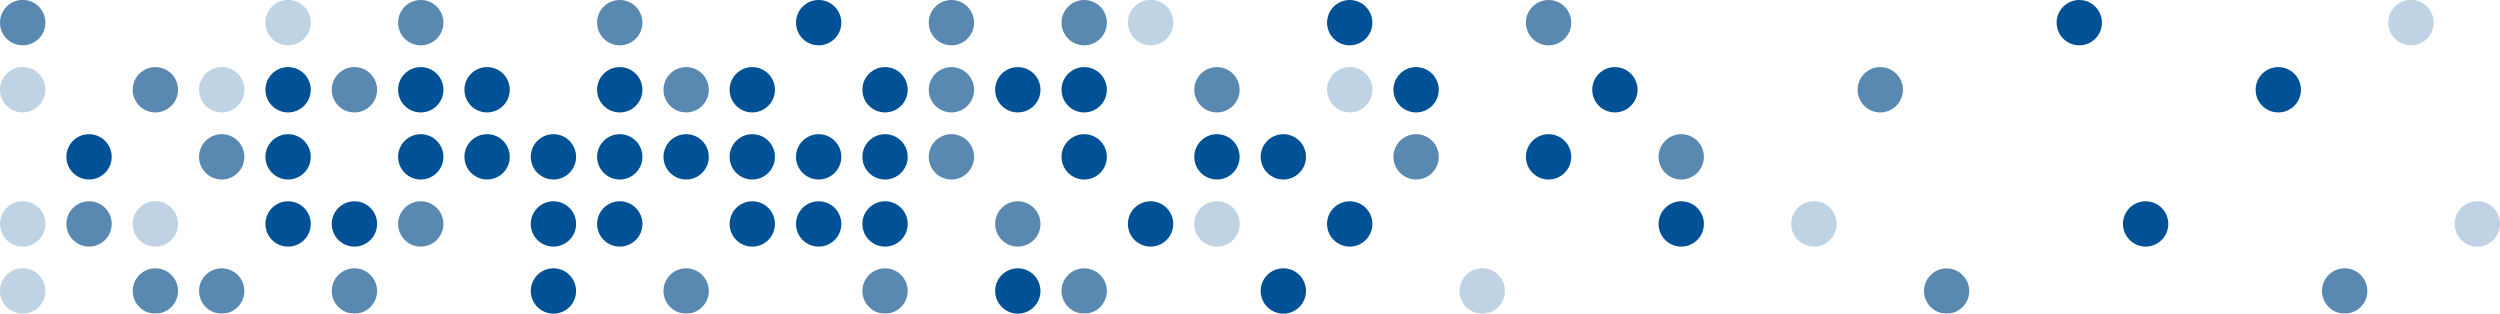 <svg viewBox="0 0 527.26 66.15" xmlns="http://www.w3.org/2000/svg" xmlns:xlink="http://www.w3.org/1999/xlink" id="Capa_1" overflow="hidden"><defs><clipPath id="clip-path" transform="translate(-930.12 -334.32)"><rect x="958.11" y="390.91" width="9.55" height="9.56" fill="none"/></clipPath><clipPath id="clip-path-2" transform="translate(-930.12 -334.32)"><rect x="958.11" y="390.91" width="9.55" height="9.56" fill="none"/></clipPath><clipPath id="clip-path-3" transform="translate(-930.12 -334.32)"><rect x="1335.9" y="390.91" width="9.55" height="9.56" fill="none"/></clipPath><clipPath id="clip-path-4" transform="translate(-930.12 -334.32)"><rect x="1335.9" y="390.91" width="9.55" height="9.56" fill="none"/></clipPath><clipPath id="clip-path-5" transform="translate(-930.12 -334.32)"><rect x="1153.99" y="390.91" width="9.57" height="9.56" fill="none"/></clipPath><clipPath id="clip-path-6" transform="translate(-930.12 -334.32)"><rect x="1153.99" y="390.91" width="9.57" height="9.56" fill="none"/></clipPath><clipPath id="clip-path-7" transform="translate(-930.12 -334.32)"><rect x="1140" y="376.77" width="9.55" height="9.56" fill="none"/></clipPath><clipPath id="clip-path-8" transform="translate(-930.12 -334.32)"><rect x="1140" y="376.77" width="9.55" height="9.56" fill="none"/></clipPath><clipPath id="clip-path-9" transform="translate(-930.12 -334.32)"><rect x="1279.92" y="362.62" width="9.56" height="9.56" fill="none"/></clipPath><clipPath id="clip-path-11" transform="translate(-930.12 -334.32)"><rect x="1223.95" y="362.62" width="9.56" height="9.56" fill="none"/></clipPath><clipPath id="clip-path-13" transform="translate(-930.12 -334.32)"><rect x="1321.9" y="348.47" width="9.56" height="9.55" fill="none"/></clipPath><clipPath id="clip-path-14" transform="translate(-930.12 -334.32)"><rect x="1321.9" y="348.48" width="9.56" height="9.55" fill="none"/></clipPath><clipPath id="clip-path-15" transform="translate(-930.12 -334.32)"><rect x="1181.98" y="348.47" width="9.55" height="9.55" fill="none"/></clipPath><clipPath id="clip-path-16" transform="translate(-930.12 -334.32)"><rect x="1181.98" y="348.48" width="9.55" height="9.55" fill="none"/></clipPath><clipPath id="clip-path-17" transform="translate(-930.12 -334.32)"><rect x="1251.94" y="334.32" width="9.55" height="9.55" fill="none"/></clipPath><clipPath id="clip-path-18" transform="translate(-930.12 -334.32)"><rect x="1251.94" y="334.32" width="9.55" height="9.55" fill="none"/></clipPath><clipPath id="clip-path-19" transform="translate(-930.12 -334.32)"><rect x="1153.99" y="334.32" width="9.57" height="9.55" fill="none"/></clipPath><clipPath id="clip-path-21" transform="translate(-930.12 -334.32)"><rect x="1112.02" y="390.91" width="9.55" height="9.56" fill="none"/></clipPath><clipPath id="clip-path-22" transform="translate(-930.12 -334.32)"><rect x="1112.02" y="390.91" width="9.55" height="9.56" fill="none"/></clipPath><clipPath id="clip-path-23" transform="translate(-930.12 -334.32)"><rect x="1070.05" y="390.91" width="9.56" height="9.56" fill="none"/></clipPath><clipPath id="clip-path-24" transform="translate(-930.12 -334.32)"><rect x="1070.05" y="390.91" width="9.56" height="9.56" fill="none"/></clipPath><clipPath id="clip-path-25" transform="translate(-930.12 -334.32)"><rect x="1000.09" y="390.91" width="9.55" height="9.56" fill="none"/></clipPath><clipPath id="clip-path-26" transform="translate(-930.12 -334.32)"><rect x="1000.09" y="390.91" width="9.55" height="9.56" fill="none"/></clipPath><clipPath id="clip-path-27" transform="translate(-930.12 -334.32)"><rect x="972.1" y="390.91" width="9.56" height="9.56" fill="none"/></clipPath><clipPath id="clip-path-28" transform="translate(-930.12 -334.32)"><rect x="972.1" y="390.91" width="9.55" height="9.56" fill="none"/></clipPath><clipPath id="clip-path-29" transform="translate(-930.12 -334.32)"><rect x="1014.08" y="376.77" width="9.56" height="9.56" fill="none"/></clipPath><clipPath id="clip-path-30" transform="translate(-930.12 -334.32)"><rect x="1014.08" y="376.77" width="9.56" height="9.56" fill="none"/></clipPath><clipPath id="clip-path-31" transform="translate(-930.12 -334.32)"><rect x="944.12" y="376.77" width="9.55" height="9.56" fill="none"/></clipPath><clipPath id="clip-path-32" transform="translate(-930.12 -334.32)"><rect x="944.12" y="376.77" width="9.55" height="9.56" fill="none"/></clipPath><clipPath id="clip-path-33" transform="translate(-930.12 -334.32)"><rect x="1126.02" y="362.62" width="9.55" height="9.56" fill="none"/></clipPath><clipPath id="clip-path-34" transform="translate(-930.12 -334.32)"><rect x="1126.02" y="362.62" width="9.55" height="9.56" fill="none"/></clipPath><clipPath id="clip-path-35" transform="translate(-930.12 -334.32)"><rect x="972.1" y="362.62" width="9.56" height="9.56" fill="none"/></clipPath><clipPath id="clip-path-36" transform="translate(-930.12 -334.32)"><rect x="972.1" y="362.62" width="9.55" height="9.56" fill="none"/></clipPath><clipPath id="clip-path-37" transform="translate(-930.12 -334.32)"><rect x="1126.02" y="348.47" width="9.55" height="9.55" fill="none"/></clipPath><clipPath id="clip-path-38" transform="translate(-930.12 -334.32)"><rect x="1126.02" y="348.48" width="9.55" height="9.55" fill="none"/></clipPath><clipPath id="clip-path-39" transform="translate(-930.12 -334.32)"><rect x="1070.05" y="348.47" width="9.56" height="9.55" fill="none"/></clipPath><clipPath id="clip-path-40" transform="translate(-930.12 -334.32)"><rect x="1070.05" y="348.48" width="9.56" height="9.55" fill="none"/></clipPath><clipPath id="clip-path-41" transform="translate(-930.12 -334.32)"><rect x="1000.09" y="348.47" width="9.55" height="9.55" fill="none"/></clipPath><clipPath id="clip-path-42" transform="translate(-930.12 -334.32)"><rect x="1000.09" y="348.48" width="9.55" height="9.55" fill="none"/></clipPath><clipPath id="clip-path-43" transform="translate(-930.12 -334.32)"><rect x="958.11" y="348.47" width="9.55" height="9.55" fill="none"/></clipPath><clipPath id="clip-path-44" transform="translate(-930.12 -334.32)"><rect x="958.11" y="348.48" width="9.55" height="9.55" fill="none"/></clipPath><clipPath id="clip-path-45" transform="translate(-930.12 -334.32)"><rect x="1126.02" y="334.32" width="9.55" height="9.55" fill="none"/></clipPath><clipPath id="clip-path-46" transform="translate(-930.12 -334.32)"><rect x="1126.02" y="334.32" width="9.55" height="9.55" fill="none"/></clipPath><clipPath id="clip-path-47" transform="translate(-930.12 -334.32)"><rect x="1419.84" y="390.91" width="9.56" height="9.56" fill="none"/></clipPath><clipPath id="clip-path-48" transform="translate(-930.12 -334.32)"><rect x="1419.84" y="390.91" width="9.56" height="9.56" fill="none"/></clipPath><clipPath id="clip-path-49" transform="translate(-930.12 -334.32)"><rect x="1056.05" y="334.32" width="9.56" height="9.55" fill="none"/></clipPath><clipPath id="clip-path-51" transform="translate(-930.12 -334.32)"><rect x="1014.08" y="334.32" width="9.56" height="9.55" fill="none"/></clipPath><clipPath id="clip-path-53" transform="translate(-930.12 -334.32)"><rect x="930.12" y="334.32" width="9.57" height="9.55" fill="none"/></clipPath></defs><path d="M1433.82 339.1C1433.81 336.455 1435.95 334.306 1438.6 334.3 1441.25 334.294 1443.39 336.435 1443.4 339.08 1443.41 341.725 1441.27 343.874 1438.62 343.88 1435.98 343.88 1433.83 341.743 1433.82 339.1" fill="#005195" opacity="0.25" transform="translate(-930.12 -334.32)"/><path d="M1447.81 381.55C1447.8 378.905 1449.94 376.756 1452.59 376.75 1455.24 376.744 1457.38 378.885 1457.39 381.53 1457.4 384.175 1455.26 386.324 1452.61 386.33 1452.61 386.33 1452.6 386.33 1452.6 386.33 1449.96 386.33 1447.82 384.192 1447.81 381.55" fill="#005195" opacity="0.25" transform="translate(-930.12 -334.32)"/><path d="M1307.9 381.55C1307.89 378.905 1310.03 376.756 1312.68 376.75 1315.33 376.744 1317.47 378.885 1317.48 381.53 1317.49 384.175 1315.35 386.324 1312.7 386.33 1312.7 386.33 1312.69 386.33 1312.69 386.33 1310.05 386.33 1307.91 384.192 1307.9 381.55" fill="#005195" opacity="0.25" transform="translate(-930.12 -334.32)"/><path d="M1237.94 395.7C1237.93 393.055 1240.06 390.901 1242.71 390.89 1245.36 390.879 1247.51 393.015 1247.52 395.66 1247.53 398.305 1245.4 400.459 1242.75 400.47 1242.74 400.47 1242.74 400.47 1242.73 400.47 1240.09 400.47 1237.95 398.338 1237.94 395.7" fill="#005195" opacity="0.25" transform="translate(-930.12 -334.32)"/><path d="M1210 353.26C1209.99 350.615 1212.12 348.461 1214.77 348.45 1217.42 348.439 1219.57 350.575 1219.58 353.22 1219.59 355.865 1217.46 358.019 1214.81 358.03 1214.81 358.03 1214.8 358.03 1214.8 358.03 1212.16 358.03 1210.02 355.899 1210 353.26" fill="#005195" opacity="0.25" transform="translate(-930.12 -334.32)"/><path d="M1196 395.7C1195.99 393.06 1198.13 390.916 1200.77 390.91 1203.41 390.905 1205.55 393.04 1205.56 395.68 1205.57 398.32 1203.43 400.464 1200.79 400.47 1200.79 400.47 1200.78 400.47 1200.78 400.47 1198.15 400.465 1196.01 398.334 1196 395.7" fill="#005195" transform="translate(-930.12 -334.32)"/><path d="M1140 395.7C1139.99 393.06 1142.13 390.916 1144.77 390.91 1147.41 390.905 1149.55 393.04 1149.56 395.68 1149.57 398.32 1147.43 400.464 1144.79 400.47 1144.79 400.47 1144.78 400.47 1144.78 400.47 1142.15 400.465 1140.01 398.334 1140 395.7" fill="#005195" transform="translate(-930.12 -334.32)"/><path d="M1279.92 381.55C1279.92 378.91 1282.06 376.77 1284.7 376.77 1287.34 376.77 1289.48 378.91 1289.48 381.55 1289.48 384.19 1287.34 386.33 1284.7 386.33 1282.06 386.33 1279.92 384.19 1279.92 381.55" fill="#005195" transform="translate(-930.12 -334.32)"/><path d="M1210 381.55C1210 378.91 1212.14 376.77 1214.78 376.77 1217.42 376.77 1219.56 378.91 1219.56 381.55 1219.56 384.19 1217.42 386.33 1214.78 386.33 1212.14 386.324 1210.01 384.188 1210 381.55" fill="#005195" transform="translate(-930.12 -334.32)"/><path d="M1168 381.55C1168 378.91 1170.14 376.77 1172.78 376.77 1175.42 376.77 1177.56 378.91 1177.56 381.55 1177.56 384.19 1175.42 386.33 1172.78 386.33 1170.14 386.33 1168 384.19 1168 381.55" fill="#005195" transform="translate(-930.12 -334.32)"/><path d="M1251.94 367.4C1251.94 364.76 1254.08 362.62 1256.72 362.62 1259.36 362.62 1261.5 364.76 1261.5 367.4 1261.5 370.04 1259.36 372.18 1256.72 372.18 1254.08 372.174 1251.95 370.038 1251.94 367.4" fill="#005195" transform="translate(-930.12 -334.32)"/><path d="M1196 367.4C1196 364.76 1198.14 362.62 1200.78 362.62 1203.42 362.62 1205.56 364.76 1205.56 367.4 1205.56 370.04 1203.42 372.18 1200.78 372.18 1198.14 372.174 1196.01 370.038 1196 367.4" fill="#005195" transform="translate(-930.12 -334.32)"/><path d="M1182 367.4C1182 364.76 1184.14 362.62 1186.78 362.62 1189.42 362.62 1191.56 364.76 1191.56 367.4 1191.56 370.04 1189.42 372.18 1186.78 372.18 1184.14 372.18 1182 370.04 1182 367.4" fill="#005195" transform="translate(-930.12 -334.32)"/><path d="M1154 367.4C1154 364.76 1156.14 362.62 1158.78 362.62 1161.42 362.62 1163.56 364.76 1163.56 367.4 1163.56 370.036 1161.43 372.174 1158.79 372.18 1156.15 372.18 1154.01 370.042 1154 367.4" fill="#005195" transform="translate(-930.12 -334.32)"/><path d="M1265.93 353.26C1265.92 350.62 1268.06 348.476 1270.7 348.47 1273.34 348.465 1275.48 350.6 1275.49 353.24 1275.5 355.88 1273.36 358.024 1270.72 358.03 1270.72 358.03 1270.71 358.03 1270.71 358.03 1268.08 358.036 1265.94 355.904 1265.93 353.27 1265.93 353.267 1265.93 353.263 1265.93 353.26" fill="#005195" transform="translate(-930.12 -334.32)"/><path d="M1224 353.26C1223.99 350.62 1226.13 348.476 1228.77 348.47 1231.41 348.465 1233.55 350.6 1233.56 353.24 1233.57 355.88 1231.43 358.024 1228.79 358.03 1226.15 358.036 1224.01 355.9 1224 353.26" fill="#005195" transform="translate(-930.12 -334.32)"/><path d="M1154 353.26C1153.99 350.62 1156.13 348.476 1158.77 348.47 1161.41 348.465 1163.55 350.6 1163.56 353.24 1163.57 355.88 1161.43 358.024 1158.79 358.03 1156.15 358.036 1154.01 355.9 1154 353.26" fill="#005195" transform="translate(-930.12 -334.32)"/><path d="M1140 353.26C1139.99 350.62 1142.13 348.476 1144.77 348.47 1147.41 348.465 1149.55 350.6 1149.56 353.24 1149.57 355.88 1147.43 358.024 1144.79 358.03 1144.79 358.03 1144.78 358.03 1144.78 358.03 1142.14 358.03 1140.01 355.896 1140 353.26" fill="#005195" transform="translate(-930.12 -334.32)"/><path d="M1210 339.1C1210 336.46 1212.14 334.32 1214.78 334.32 1217.42 334.32 1219.56 336.46 1219.56 339.1 1219.56 341.74 1217.42 343.88 1214.78 343.88 1212.14 343.875 1210.01 341.738 1210 339.1" fill="#005195" transform="translate(-930.12 -334.32)"/><path d="M1042.06 395.7C1042.05 393.06 1044.19 390.916 1046.83 390.91 1049.47 390.905 1051.61 393.04 1051.62 395.68 1051.63 398.32 1049.49 400.464 1046.85 400.47 1046.85 400.47 1046.84 400.47 1046.84 400.47 1044.21 400.465 1042.07 398.334 1042.06 395.7" fill="#005195" transform="translate(-930.12 -334.32)"/><path d="M1112 381.55C1112 378.91 1114.14 376.77 1116.78 376.77 1119.42 376.77 1121.56 378.91 1121.56 381.55 1121.56 384.19 1119.42 386.33 1116.78 386.33 1116.78 386.33 1116.77 386.33 1116.77 386.33 1114.13 386.324 1112 384.186 1112 381.55" fill="#005195" transform="translate(-930.12 -334.32)"/><path d="M1098 381.55C1098 378.91 1100.14 376.77 1102.78 376.77 1105.42 376.77 1107.56 378.91 1107.56 381.55 1107.56 384.19 1105.42 386.33 1102.78 386.33 1100.14 386.33 1098 384.19 1098 381.55" fill="#005195" transform="translate(-930.12 -334.32)"/><path d="M1084 381.55C1084 378.91 1086.14 376.77 1088.78 376.77 1091.42 376.77 1093.56 378.91 1093.56 381.55 1093.56 384.19 1091.42 386.33 1088.78 386.33 1088.78 386.33 1088.77 386.33 1088.77 386.33 1086.13 386.324 1084 384.186 1084 381.55" fill="#005195" transform="translate(-930.12 -334.32)"/><path d="M1056.05 381.55C1056.05 378.91 1058.19 376.77 1060.83 376.77 1063.47 376.77 1065.61 378.91 1065.61 381.55 1065.61 384.19 1063.47 386.33 1060.83 386.33 1058.19 386.33 1056.05 384.19 1056.05 381.55" fill="#005195" transform="translate(-930.12 -334.32)"/><path d="M1042.06 381.55C1042.06 378.91 1044.2 376.77 1046.84 376.77 1049.48 376.77 1051.62 378.91 1051.62 381.55 1051.62 384.19 1049.48 386.33 1046.84 386.33 1044.2 386.33 1042.06 384.19 1042.06 381.55" fill="#005195" transform="translate(-930.12 -334.32)"/><path d="M1000.09 381.55C1000.09 378.91 1002.23 376.77 1004.87 376.77 1007.51 376.77 1009.65 378.91 1009.65 381.55 1009.65 384.19 1007.51 386.33 1004.87 386.33 1002.24 386.336 1000.1 384.204 1000.09 381.57 1000.09 381.563 1000.09 381.557 1000.09 381.55" fill="#005195" transform="translate(-930.12 -334.32)"/><path d="M986.1 381.55C986.1 378.91 988.24 376.77 990.88 376.77 993.52 376.77 995.66 378.91 995.66 381.55 995.66 384.19 993.52 386.33 990.88 386.33 990.877 386.33 990.873 386.33 990.87 386.33 988.236 386.33 986.1 384.194 986.1 381.56 986.1 381.557 986.1 381.553 986.1 381.55" fill="#005195" transform="translate(-930.12 -334.32)"/><path d="M1112 367.4C1112 364.76 1114.14 362.62 1116.78 362.62 1119.42 362.62 1121.56 364.76 1121.56 367.4 1121.56 370.04 1119.42 372.18 1116.78 372.18 1116.78 372.18 1116.77 372.18 1116.77 372.18 1114.13 372.174 1112 370.036 1112 367.4" fill="#005195" transform="translate(-930.12 -334.32)"/><path d="M1098 367.4C1098 364.76 1100.14 362.62 1102.78 362.62 1105.42 362.62 1107.56 364.76 1107.56 367.4 1107.56 370.04 1105.42 372.18 1102.78 372.18 1100.14 372.174 1098.01 370.038 1098 367.4" fill="#005195" transform="translate(-930.12 -334.32)"/><path d="M1084 367.4C1084 364.76 1086.14 362.62 1088.78 362.62 1091.42 362.62 1093.56 364.76 1093.56 367.4 1093.56 370.04 1091.42 372.18 1088.78 372.18 1088.78 372.18 1088.77 372.18 1088.77 372.18 1086.13 372.174 1084 370.036 1084 367.4" fill="#005195" transform="translate(-930.12 -334.32)"/><path d="M1070.05 367.4C1070.05 364.76 1072.19 362.62 1074.83 362.62 1077.47 362.62 1079.61 364.76 1079.61 367.4 1079.61 370.04 1077.47 372.18 1074.83 372.18 1072.19 372.174 1070.06 370.038 1070.05 367.4" fill="#005195" transform="translate(-930.12 -334.32)"/><path d="M1056.05 367.4C1056.05 364.76 1058.19 362.62 1060.83 362.62 1063.47 362.62 1065.61 364.76 1065.61 367.4 1065.61 370.04 1063.47 372.18 1060.83 372.18 1058.19 372.174 1056.06 370.038 1056.05 367.4" fill="#005195" transform="translate(-930.12 -334.32)"/><path d="M1042.06 367.4C1042.06 364.76 1044.2 362.62 1046.84 362.62 1049.48 362.62 1051.62 364.76 1051.62 367.4 1051.62 370.04 1049.48 372.18 1046.84 372.18 1044.2 372.174 1042.07 370.038 1042.06 367.4" fill="#005195" transform="translate(-930.12 -334.32)"/><path d="M1028.07 367.4C1028.07 364.76 1030.21 362.62 1032.85 362.62 1035.49 362.62 1037.63 364.76 1037.63 367.4 1037.63 370.04 1035.49 372.18 1032.85 372.18 1030.21 372.174 1028.08 370.038 1028.07 367.4" fill="#005195" transform="translate(-930.12 -334.32)"/><path d="M1014.08 367.4C1014.08 364.76 1016.22 362.62 1018.86 362.62 1021.5 362.62 1023.64 364.76 1023.64 367.4 1023.64 370.04 1021.5 372.18 1018.86 372.18 1018.86 372.18 1018.85 372.18 1018.85 372.18 1016.21 372.174 1014.08 370.036 1014.08 367.4" fill="#005195" transform="translate(-930.12 -334.32)"/><path d="M986.1 367.4C986.1 364.76 988.24 362.62 990.88 362.62 993.52 362.62 995.66 364.76 995.66 367.4 995.66 370.04 993.52 372.18 990.88 372.18 990.877 372.18 990.873 372.18 990.87 372.18 988.234 372.174 986.1 370.036 986.1 367.4" fill="#005195" transform="translate(-930.12 -334.32)"/><path d="M944.12 367.4C944.12 364.76 946.26 362.62 948.9 362.62 951.54 362.62 953.68 364.76 953.68 367.4 953.68 370.04 951.54 372.18 948.9 372.18 946.262 372.174 944.126 370.038 944.12 367.4" fill="#005195" transform="translate(-930.12 -334.32)"/><path d="M1112 353.26C1111.99 350.62 1114.13 348.476 1116.77 348.47 1119.41 348.465 1121.55 350.6 1121.56 353.24 1121.57 355.88 1119.43 358.024 1116.79 358.03 1116.78 358.03 1116.78 358.03 1116.77 358.03 1114.14 358.03 1112 355.894 1112 353.26" fill="#005195" transform="translate(-930.12 -334.32)"/><path d="M1084 353.26C1083.99 350.62 1086.13 348.476 1088.77 348.47 1091.41 348.465 1093.55 350.6 1093.56 353.24 1093.57 355.88 1091.43 358.024 1088.79 358.03 1088.78 358.03 1088.78 358.03 1088.77 358.03 1086.14 358.03 1084 355.894 1084 353.26" fill="#005195" transform="translate(-930.12 -334.32)"/><path d="M1056.05 353.26C1056.04 350.62 1058.18 348.476 1060.82 348.47 1063.46 348.465 1065.6 350.6 1065.61 353.24 1065.62 355.88 1063.48 358.024 1060.84 358.03 1060.84 358.03 1060.83 358.03 1060.83 358.03 1058.2 358.036 1056.06 355.904 1056.05 353.27 1056.05 353.267 1056.05 353.263 1056.05 353.26" fill="#005195" transform="translate(-930.12 -334.32)"/><path d="M1028.07 353.26C1028.06 350.62 1030.2 348.476 1032.84 348.47 1035.48 348.465 1037.62 350.6 1037.63 353.24 1037.64 355.88 1035.5 358.024 1032.86 358.03 1032.86 358.03 1032.85 358.03 1032.85 358.03 1030.22 358.036 1028.08 355.904 1028.07 353.27 1028.07 353.267 1028.07 353.263 1028.07 353.26" fill="#005195" transform="translate(-930.12 -334.32)"/><path d="M1014.08 353.26C1014.07 350.62 1016.21 348.476 1018.85 348.47 1021.49 348.465 1023.63 350.6 1023.64 353.24 1023.65 355.88 1021.51 358.024 1018.87 358.03 1018.86 358.03 1018.86 358.03 1018.85 358.03 1016.22 358.03 1014.08 355.894 1014.08 353.26" fill="#005195" transform="translate(-930.12 -334.32)"/><path d="M986.1 353.26C986.094 350.62 988.23 348.476 990.87 348.47 993.51 348.465 995.654 350.6 995.66 353.24 995.665 355.88 993.53 358.024 990.89 358.03 990.883 358.03 990.877 358.03 990.87 358.03 988.236 358.03 986.1 355.894 986.1 353.26" fill="#005195" transform="translate(-930.12 -334.32)"/><path d="M1098 339.1C1098 336.46 1100.14 334.32 1102.78 334.32 1105.42 334.32 1107.56 336.46 1107.56 339.1 1107.56 341.74 1105.42 343.88 1102.78 343.88 1100.14 343.875 1098.01 341.738 1098 339.1" fill="#005195" transform="translate(-930.12 -334.32)"/><path d="M1405.84 353.26C1405.83 350.62 1407.97 348.476 1410.61 348.47 1413.25 348.465 1415.39 350.6 1415.4 353.24 1415.41 355.88 1413.27 358.024 1410.63 358.03 1410.63 358.03 1410.62 358.03 1410.62 358.03 1407.99 358.036 1405.85 355.904 1405.84 353.27 1405.84 353.267 1405.84 353.263 1405.84 353.26" fill="#005195" transform="translate(-930.12 -334.32)"/><path d="M1377.86 381.55C1377.86 378.91 1380 376.77 1382.64 376.77 1385.28 376.77 1387.42 378.91 1387.42 381.55 1387.42 384.186 1385.29 386.324 1382.65 386.33 1380.01 386.33 1377.87 384.191 1377.86 381.55" fill="#005195" transform="translate(-930.12 -334.32)"/><path d="M1363.87 339.1C1363.87 336.46 1366.01 334.32 1368.65 334.32 1371.29 334.32 1373.43 336.46 1373.43 339.1 1373.43 341.74 1371.29 343.88 1368.65 343.88 1366.01 343.875 1363.88 341.738 1363.87 339.1" fill="#005195" transform="translate(-930.12 -334.32)"/><path d="M1182 381.55C1181.99 378.905 1184.13 376.756 1186.78 376.75 1189.43 376.744 1191.57 378.885 1191.58 381.53 1191.59 384.175 1189.45 386.324 1186.8 386.33 1186.8 386.33 1186.79 386.33 1186.79 386.33 1184.15 386.33 1182.01 384.192 1182 381.55" fill="#005195" opacity="0.25" transform="translate(-930.12 -334.32)"/><path d="M1168 339.1C1167.99 336.455 1170.13 334.306 1172.78 334.3 1175.43 334.294 1177.57 336.435 1177.58 339.08 1177.59 341.725 1175.45 343.874 1172.8 343.88 1172.8 343.88 1172.79 343.88 1172.79 343.88 1170.15 343.88 1168.01 341.742 1168 339.1" fill="#005195" opacity="0.25" transform="translate(-930.12 -334.32)"/><path d="M986.09 339.1C986.085 336.455 988.225 334.306 990.87 334.3 993.515 334.294 995.664 336.435 995.67 339.08 995.675 341.725 993.535 343.874 990.89 343.88 990.887 343.88 990.883 343.88 990.88 343.88 988.238 343.88 986.096 341.742 986.09 339.1" fill="#005195" opacity="0.25" transform="translate(-930.12 -334.32)"/><path d="M972.1 353.26C972.089 350.615 974.224 348.461 976.87 348.45 979.515 348.439 981.669 350.575 981.68 353.22 981.691 355.865 979.555 358.019 976.91 358.03 976.903 358.03 976.897 358.03 976.89 358.03 974.252 358.03 972.111 355.898 972.1 353.26" fill="#005195" opacity="0.25" transform="translate(-930.12 -334.32)"/><path d="M958.1 381.55C958.094 378.905 960.234 376.756 962.88 376.75 965.525 376.744 967.674 378.885 967.68 381.53 967.685 384.175 965.545 386.324 962.9 386.33 962.897 386.33 962.893 386.33 962.89 386.33 960.248 386.33 958.105 384.192 958.1 381.55" fill="#005195" opacity="0.25" transform="translate(-930.12 -334.32)"/><g opacity="0.65"><g clip-path="url(#clip-path)"><g clip-path="url(#clip-path-2)"><path d="M958.11 395.7C958.104 393.06 960.24 390.916 962.88 390.91 965.52 390.905 967.664 393.04 967.67 395.68 967.675 398.32 965.54 400.464 962.9 400.47 962.897 400.47 962.893 400.47 962.89 400.47 960.256 400.465 958.121 398.334 958.11 395.7" fill="#004987" transform="translate(-930.12 -334.32)"/></g></g></g><path d="M930.12 395.7C930.109 393.055 932.245 390.901 934.89 390.89 937.535 390.879 939.689 393.015 939.7 395.66 939.711 398.305 937.575 400.459 934.93 400.47 934.923 400.47 934.917 400.47 934.91 400.47 932.272 400.47 930.131 398.338 930.12 395.7" fill="#005195" opacity="0.25" transform="translate(-930.12 -334.32)"/><path d="M930.12 381.55C930.115 378.905 932.255 376.756 934.9 376.75 937.545 376.744 939.694 378.885 939.7 381.53 939.705 384.175 937.565 386.324 934.92 386.33 934.917 386.33 934.913 386.33 934.91 386.33 932.268 386.33 930.125 384.192 930.12 381.55" fill="#005195" opacity="0.25" transform="translate(-930.12 -334.32)"/><g opacity="0.65"><g clip-path="url(#clip-path-3)"><g clip-path="url(#clip-path-4)"><path d="M1335.9 395.7C1335.9 393.066 1338.04 390.93 1340.67 390.93 1343.3 390.93 1345.44 393.066 1345.44 395.7 1345.44 398.334 1343.3 400.47 1340.67 400.47 1338.04 400.465 1335.91 398.332 1335.9 395.7" fill="#004987" transform="translate(-930.12 -334.32)"/></g></g></g><g opacity="0.65"><g clip-path="url(#clip-path-5)"><g clip-path="url(#clip-path-6)"><path d="M1154 395.7C1153.99 393.06 1156.13 390.916 1158.77 390.91 1161.41 390.905 1163.55 393.04 1163.56 395.68 1163.57 398.32 1161.43 400.464 1158.79 400.47 1156.15 400.47 1154.01 398.338 1154 395.7" fill="#004987" transform="translate(-930.12 -334.32)"/></g></g></g><g opacity="0.65"><g clip-path="url(#clip-path-7)"><g clip-path="url(#clip-path-8)"><path d="M1140 381.55C1140 378.91 1142.14 376.77 1144.78 376.77 1147.42 376.77 1149.56 378.91 1149.56 381.55 1149.56 384.19 1147.42 386.33 1144.78 386.33 1142.14 386.324 1140.01 384.188 1140 381.55" fill="#004987" transform="translate(-930.12 -334.32)"/></g></g></g><g opacity="0.65"><g clip-path="url(#clip-path-9)"><g clip-path="url(#clip-path-9)"><path d="M1279.92 367.4C1279.92 364.76 1282.06 362.62 1284.7 362.62 1287.34 362.62 1289.48 364.76 1289.48 367.4 1289.48 370.04 1287.34 372.18 1284.7 372.18 1282.06 372.174 1279.93 370.038 1279.92 367.4" fill="#004987" transform="translate(-930.12 -334.32)"/></g></g></g><g opacity="0.65"><g clip-path="url(#clip-path-11)"><g clip-path="url(#clip-path-11)"><path d="M1224 367.4C1224 364.76 1226.14 362.62 1228.78 362.62 1231.42 362.62 1233.56 364.76 1233.56 367.4 1233.56 370.036 1231.43 372.174 1228.79 372.18 1226.15 372.18 1224.01 370.042 1224 367.4" fill="#004987" transform="translate(-930.12 -334.32)"/></g></g></g><g opacity="0.65"><g clip-path="url(#clip-path-13)"><g clip-path="url(#clip-path-14)"><path d="M1321.9 353.26C1321.89 350.62 1324.03 348.476 1326.67 348.47 1329.31 348.465 1331.45 350.6 1331.46 353.24 1331.47 355.88 1329.33 358.024 1326.69 358.03 1326.69 358.03 1326.68 358.03 1326.68 358.03 1324.05 358.036 1321.91 355.904 1321.9 353.27 1321.9 353.267 1321.9 353.263 1321.9 353.26" fill="#004987" transform="translate(-930.12 -334.32)"/></g></g></g><g opacity="0.65"><g clip-path="url(#clip-path-15)"><g clip-path="url(#clip-path-16)"><path d="M1182 353.26C1181.99 350.62 1184.13 348.476 1186.77 348.47 1189.41 348.465 1191.55 350.6 1191.56 353.24 1191.57 355.88 1189.43 358.024 1186.79 358.03 1186.79 358.03 1186.78 358.03 1186.78 358.03 1184.15 358.036 1182.01 355.904 1182 353.27 1182 353.267 1182 353.263 1182 353.26" fill="#004987" transform="translate(-930.12 -334.32)"/></g></g></g><g opacity="0.65"><g clip-path="url(#clip-path-17)"><g clip-path="url(#clip-path-18)"><path d="M1251.94 339.1C1251.94 336.46 1254.08 334.32 1256.72 334.32 1259.36 334.32 1261.5 336.46 1261.5 339.1 1261.5 341.74 1259.36 343.88 1256.72 343.88 1254.08 343.875 1251.95 341.738 1251.94 339.1" fill="#004987" transform="translate(-930.12 -334.32)"/></g></g></g><g opacity="0.65"><g clip-path="url(#clip-path-19)"><g clip-path="url(#clip-path-19)"><path d="M1154 339.1C1154 336.46 1156.14 334.32 1158.78 334.32 1161.42 334.32 1163.56 336.46 1163.56 339.1 1163.56 341.736 1161.43 343.874 1158.79 343.88 1156.15 343.88 1154.01 341.742 1154 339.1" fill="#004987" transform="translate(-930.12 -334.32)"/></g></g></g><g opacity="0.65"><g clip-path="url(#clip-path-21)"><g clip-path="url(#clip-path-22)"><path d="M1112 395.7C1111.99 393.06 1114.13 390.916 1116.77 390.91 1119.41 390.905 1121.55 393.04 1121.56 395.68 1121.57 398.32 1119.43 400.464 1116.79 400.47 1116.78 400.47 1116.78 400.47 1116.77 400.47 1114.14 400.459 1112.01 398.33 1112 395.7" fill="#004987" transform="translate(-930.12 -334.32)"/></g></g></g><g opacity="0.65"><g clip-path="url(#clip-path-23)"><g clip-path="url(#clip-path-24)"><path d="M1070.05 395.7C1070.04 393.06 1072.18 390.916 1074.82 390.91 1077.46 390.905 1079.6 393.04 1079.61 395.68 1079.62 398.32 1077.48 400.464 1074.84 400.47 1074.84 400.47 1074.83 400.47 1074.83 400.47 1072.2 400.465 1070.06 398.334 1070.05 395.7" fill="#004987" transform="translate(-930.12 -334.32)"/></g></g></g><g opacity="0.65"><g clip-path="url(#clip-path-25)"><g clip-path="url(#clip-path-26)"><path d="M1000.09 395.7C1000.08 393.06 1002.22 390.916 1004.86 390.91 1007.5 390.905 1009.64 393.04 1009.65 395.68 1009.66 398.32 1007.52 400.464 1004.88 400.47 1004.88 400.47 1004.87 400.47 1004.87 400.47 1002.23 400.47 1000.1 398.336 1000.09 395.7" fill="#004987" transform="translate(-930.12 -334.32)"/></g></g></g><g opacity="0.65"><g clip-path="url(#clip-path-27)"><g clip-path="url(#clip-path-28)"><path d="M972.1 395.7C972.094 393.06 974.23 390.916 976.87 390.91 979.51 390.905 981.654 393.04 981.66 395.68 981.665 398.32 979.53 400.464 976.89 400.47 976.887 400.47 976.883 400.47 976.88 400.47 974.246 400.465 972.111 398.334 972.1 395.7" fill="#004987" transform="translate(-930.12 -334.32)"/></g></g></g><g opacity="0.65"><g clip-path="url(#clip-path-29)"><g clip-path="url(#clip-path-30)"><path d="M1014.08 381.55C1014.08 378.91 1016.22 376.77 1018.86 376.77 1021.5 376.77 1023.64 378.91 1023.64 381.55 1023.64 384.19 1021.5 386.33 1018.86 386.33 1018.86 386.33 1018.85 386.33 1018.85 386.33 1016.21 386.324 1014.08 384.186 1014.08 381.55" fill="#004987" transform="translate(-930.12 -334.32)"/></g></g></g><g opacity="0.65"><g clip-path="url(#clip-path-31)"><g clip-path="url(#clip-path-32)"><path d="M944.12 381.55C944.12 378.91 946.26 376.77 948.9 376.77 951.54 376.77 953.68 378.91 953.68 381.55 953.68 384.19 951.54 386.33 948.9 386.33 946.262 386.324 944.126 384.188 944.12 381.55" fill="#004987" transform="translate(-930.12 -334.32)"/></g></g></g><g opacity="0.65"><g clip-path="url(#clip-path-33)"><g clip-path="url(#clip-path-34)"><path d="M1126 367.4C1126 364.76 1128.14 362.62 1130.78 362.62 1133.42 362.62 1135.56 364.76 1135.56 367.4 1135.56 370.04 1133.42 372.18 1130.78 372.18 1130.78 372.18 1130.77 372.18 1130.77 372.18 1128.13 372.174 1126 370.036 1126 367.4" fill="#004987" transform="translate(-930.12 -334.32)"/></g></g></g><g opacity="0.65"><g clip-path="url(#clip-path-35)"><g clip-path="url(#clip-path-36)"><path d="M972.1 367.4C972.1 364.76 974.24 362.62 976.88 362.62 979.52 362.62 981.66 364.76 981.66 367.4 981.66 370.04 979.52 372.18 976.88 372.18 974.242 372.174 972.106 370.038 972.1 367.4" fill="#004987" transform="translate(-930.12 -334.32)"/></g></g></g><g opacity="0.65"><g clip-path="url(#clip-path-37)"><g clip-path="url(#clip-path-38)"><path d="M1126 353.26C1125.99 350.62 1128.13 348.476 1130.77 348.47 1133.41 348.465 1135.55 350.6 1135.56 353.24 1135.57 355.88 1133.43 358.024 1130.79 358.03 1130.78 358.03 1130.78 358.03 1130.77 358.03 1128.14 358.03 1126 355.894 1126 353.26" fill="#004987" transform="translate(-930.12 -334.32)"/></g></g></g><g opacity="0.65"><g clip-path="url(#clip-path-39)"><g clip-path="url(#clip-path-40)"><path d="M1070.05 353.26C1070.04 350.62 1072.18 348.476 1074.82 348.47 1077.46 348.465 1079.6 350.6 1079.61 353.24 1079.62 355.88 1077.48 358.024 1074.84 358.03 1074.84 358.03 1074.83 358.03 1074.83 358.03 1072.2 358.036 1070.06 355.904 1070.05 353.27 1070.05 353.267 1070.05 353.263 1070.05 353.26" fill="#004987" transform="translate(-930.12 -334.32)"/></g></g></g><g opacity="0.65"><g clip-path="url(#clip-path-41)"><g clip-path="url(#clip-path-42)"><path d="M1000.09 353.26C1000.08 350.62 1002.22 348.476 1004.86 348.47 1007.5 348.465 1009.64 350.6 1009.65 353.24 1009.66 355.88 1007.52 358.024 1004.88 358.03 1004.88 358.03 1004.87 358.03 1004.87 358.03 1002.24 358.036 1000.1 355.904 1000.09 353.27 1000.09 353.267 1000.09 353.263 1000.09 353.26" fill="#004987" transform="translate(-930.12 -334.32)"/></g></g></g><g opacity="0.65"><g clip-path="url(#clip-path-43)"><g clip-path="url(#clip-path-44)"><path d="M958.11 353.26C958.104 350.62 960.24 348.476 962.88 348.47 965.52 348.465 967.664 350.6 967.67 353.24 967.675 355.88 965.54 358.024 962.9 358.03 962.897 358.03 962.893 358.03 962.89 358.03 960.256 358.036 958.115 355.904 958.11 353.27 958.11 353.267 958.11 353.263 958.11 353.26" fill="#004987" transform="translate(-930.12 -334.32)"/></g></g></g><path d="M930.12 353.26C930.109 350.615 932.245 348.461 934.89 348.45 937.535 348.439 939.689 350.575 939.7 353.22 939.711 355.865 937.575 358.019 934.93 358.03 934.923 358.03 934.917 358.03 934.91 358.03 932.27 358.036 930.125 355.9 930.12 353.26" fill="#005195" opacity="0.25" transform="translate(-930.12 -334.32)"/><rect x="0" y="14.15" width="9.57" height="9.56" fill="none"/><g opacity="0.65"><g clip-path="url(#clip-path-45)"><g clip-path="url(#clip-path-46)"><path d="M1126 339.1C1126 336.46 1128.14 334.32 1130.78 334.32 1133.42 334.32 1135.56 336.46 1135.56 339.1 1135.56 341.74 1133.42 343.88 1130.78 343.88 1130.78 343.88 1130.77 343.88 1130.77 343.88 1128.13 343.874 1126 341.736 1126 339.1" fill="#004987" transform="translate(-930.12 -334.32)"/></g></g></g><g opacity="0.65"><g clip-path="url(#clip-path-47)"><g clip-path="url(#clip-path-48)"><path d="M1419.84 395.7C1419.83 393.06 1421.97 390.916 1424.61 390.91 1427.25 390.905 1429.39 393.04 1429.4 395.68 1429.41 398.32 1427.27 400.464 1424.63 400.47 1424.62 400.47 1424.62 400.47 1424.61 400.47 1421.98 400.459 1419.85 398.33 1419.84 395.7" fill="#004987" transform="translate(-930.12 -334.32)"/></g></g></g><g opacity="0.65"><g clip-path="url(#clip-path-49)"><g clip-path="url(#clip-path-49)"><path d="M1056.05 339.1C1056.05 336.46 1058.19 334.32 1060.83 334.32 1063.47 334.32 1065.61 336.46 1065.61 339.1 1065.61 341.74 1063.47 343.88 1060.83 343.88 1058.19 343.875 1056.06 341.738 1056.05 339.1" fill="#004987" transform="translate(-930.12 -334.32)"/></g></g></g><g opacity="0.65"><g clip-path="url(#clip-path-51)"><g clip-path="url(#clip-path-51)"><path d="M1014.08 339.1C1014.08 336.46 1016.22 334.32 1018.86 334.32 1021.5 334.32 1023.64 336.46 1023.64 339.1 1023.64 341.74 1021.5 343.88 1018.86 343.88 1018.86 343.88 1018.85 343.88 1018.85 343.88 1016.21 343.874 1014.08 341.736 1014.08 339.1" fill="#004987" transform="translate(-930.12 -334.32)"/></g></g></g><g opacity="0.65"><g clip-path="url(#clip-path-53)"><g clip-path="url(#clip-path-53)"><path d="M930.12 339.1C930.115 336.455 932.255 334.306 934.9 334.3 937.545 334.294 939.694 336.435 939.7 339.08 939.705 341.725 937.565 343.874 934.92 343.88 934.917 343.88 934.913 343.88 934.91 343.88 932.268 343.88 930.125 341.742 930.12 339.1" fill="#004987" transform="translate(-930.12 -334.32)"/></g></g></g></svg>
